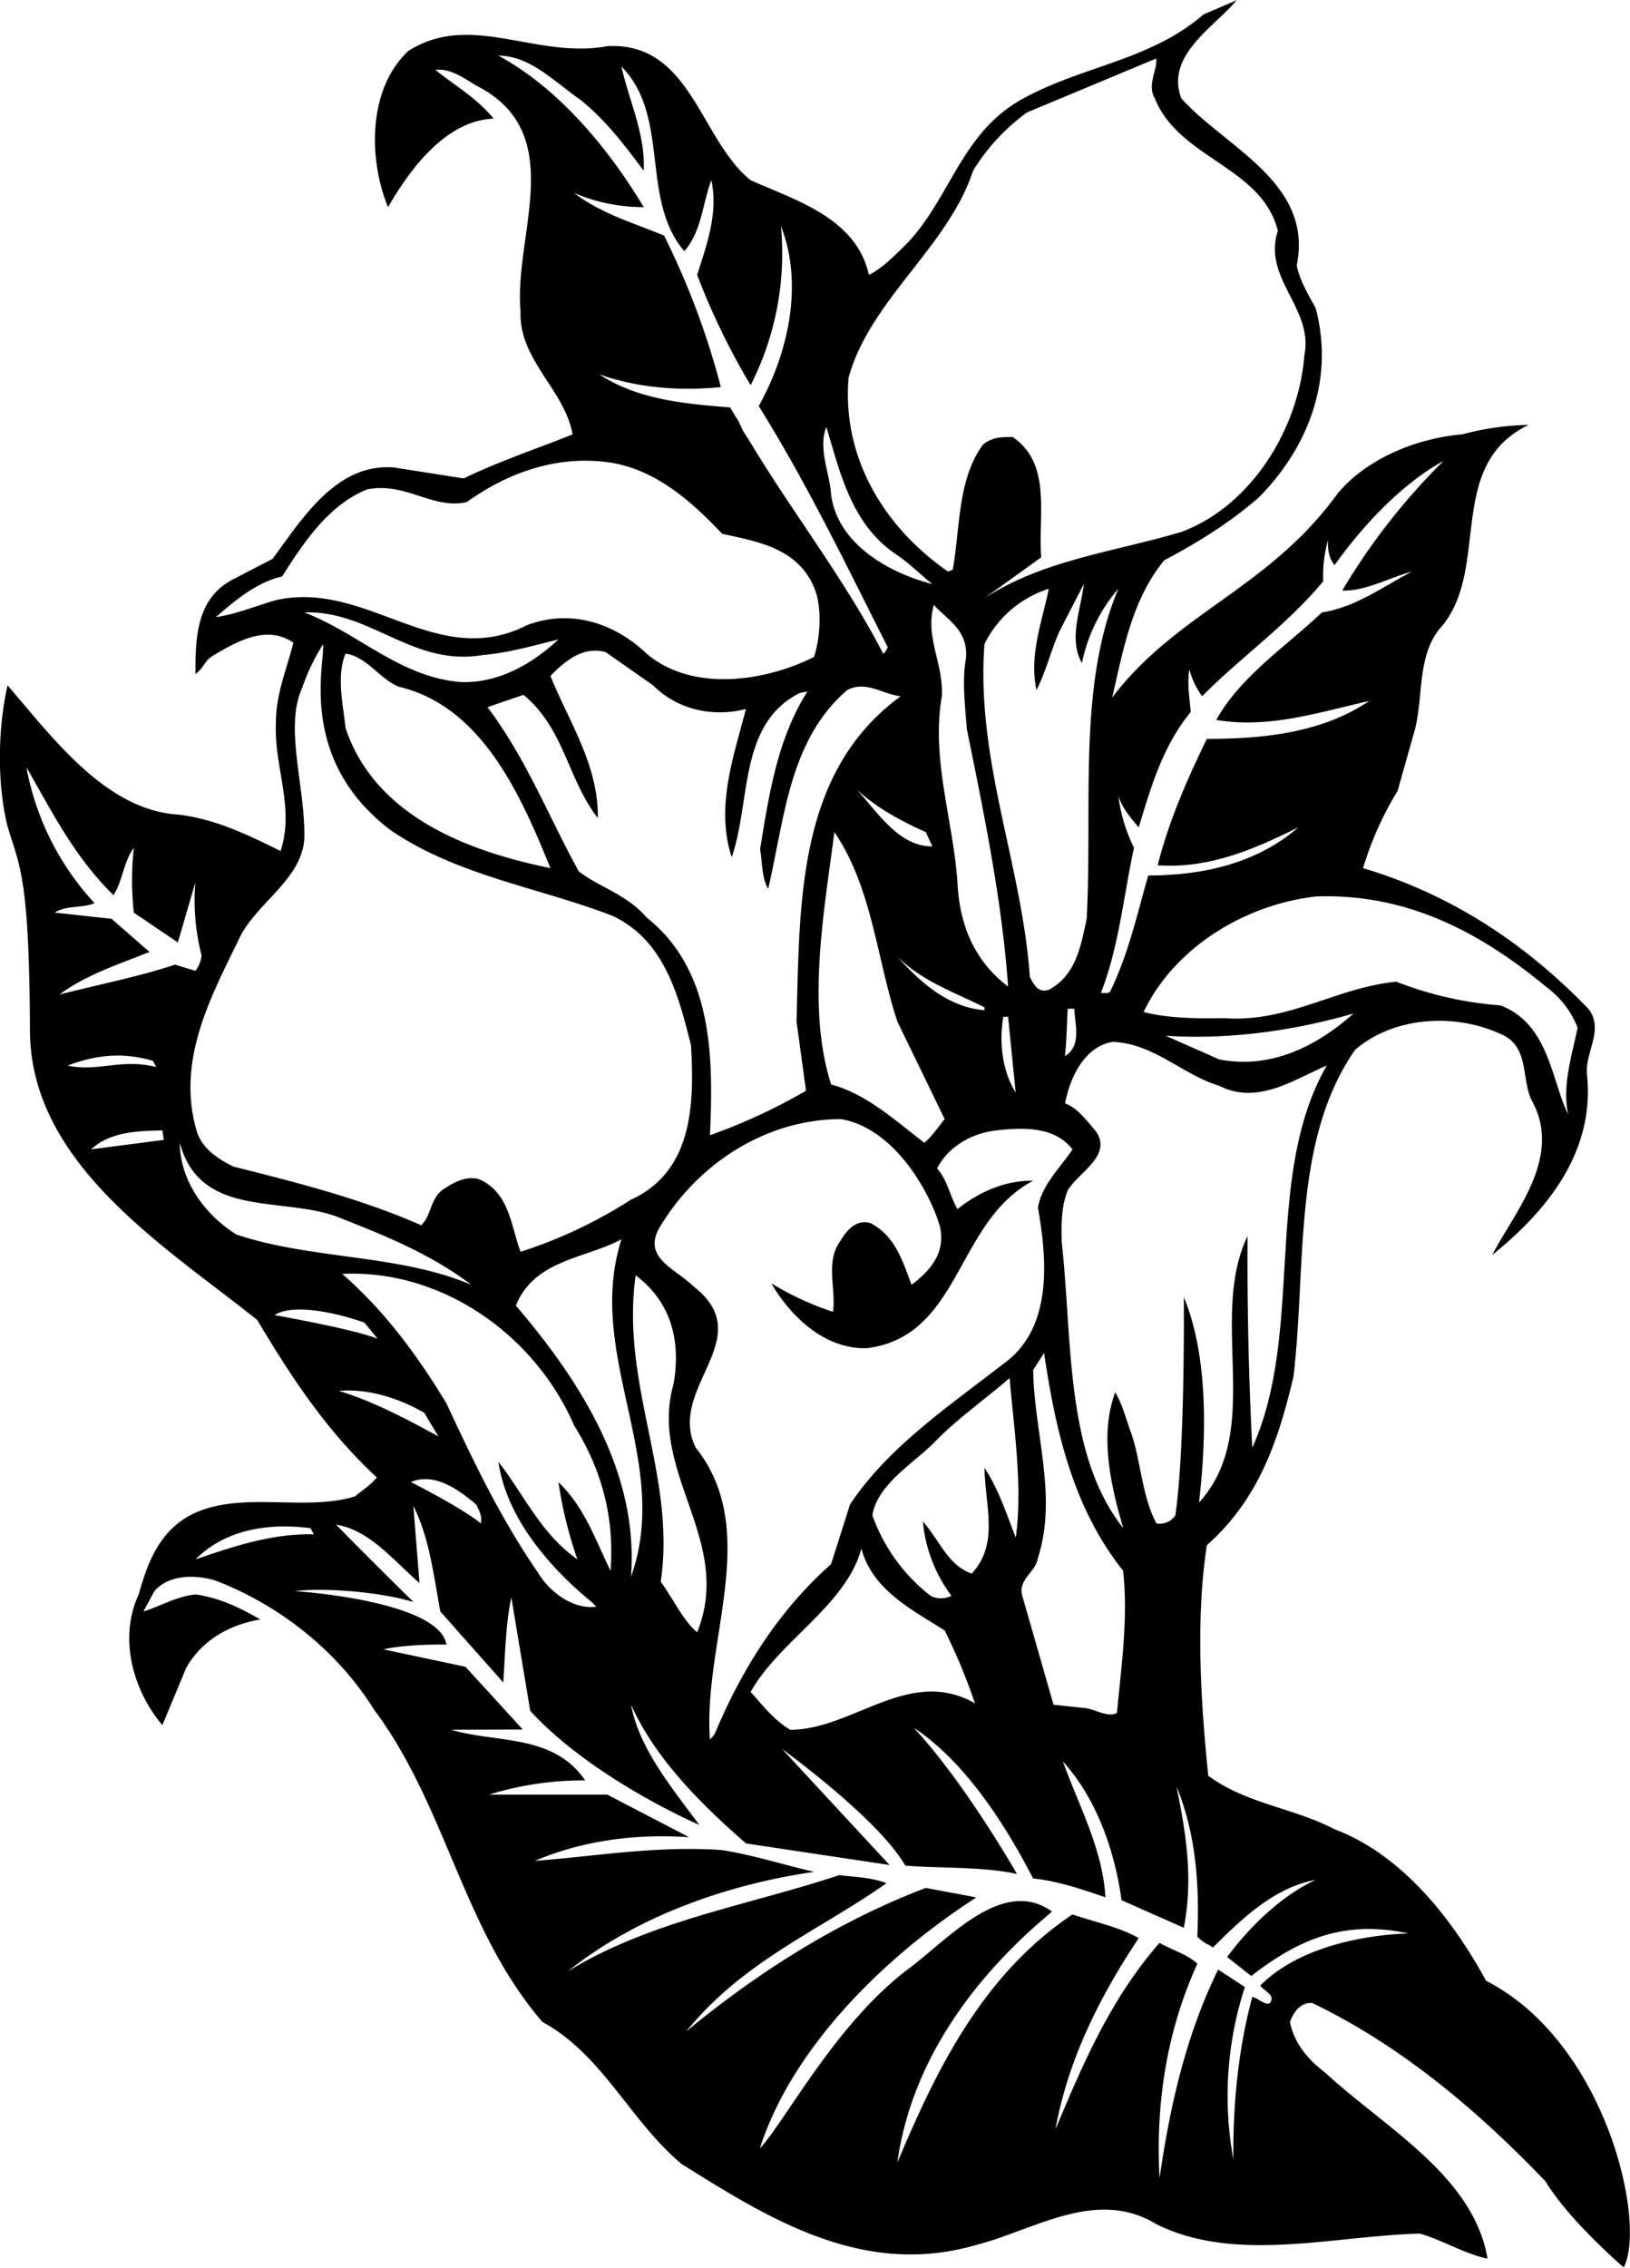 <?xml version="1.0"?>
<svg xmlns="http://www.w3.org/2000/svg" id="Layer_1" data-name="Layer 1" viewBox="0 0 447.74 622.5" width="448" height="623"><path d="M448.86,582.7c-9.23-16.9-23-34.58-41.6-41.6-11.18-5.85-24.31-7-34.71-14.69-2.08-20.28-3.51-43-.39-63.31,14.43-12.74,19.76-29.25,23.79-46.28,3.64-30.81-.39-64.74,16.9-89.7,10.66-9.23,27.43-10.14,39.91-4.42,8.06,3.25,5.72,12.22,8.58,18.2,8.84,15.6-4.94,31.07-10.79,42.51,15.34-12.35,28.34-28.6,26-49.79-.39-6.24,4.81-12.22.39-17.81-18.2-18.85-38.74-31.72-61.88-38.61A91.13,91.13,0,0,1,424.55,256l4.29-15.21c3-9.36.78-20.93,7-29,14.82-16,1.3-45,24.7-56.29a75,75,0,0,0-18.2,2.6c-12.35,1-26.33,6.62-34.3,16.3-19,26.16-44.35,32.71-61.9,56,3-12.74,5.33-26.78,14.3-37.7,9-4.81,17.81-10.14,26-17.29,13.65-13.78,20.8-32.5,15.6-52-2.08-3.77-4.29-7.41-5.2-11.7,4.68-22.75-19.63-32.37-31.72-45.89-4.42-11.83,9.23-19.63,15.21-26.91l-9.1,3.9c-15.08,13.13-35.1,14.3-51.61,24.31-14.95,9.36-18.2,26-29.38,38.09-3.25,3.25-7.28,7.41-10.92,9.1-3.38-15.6-20.28-20.54-32.5-26-13.91-11.18-16.38-38.09-39.39-36.79-19.5,3.64-37.44-9.62-54.6,1.3-11.18,10.4-11,29.77-5.59,42.9,6-10.4,15.86-23.79,29-24.31-4.81-5.85-10.92-9.23-16-13.39,3.9-.52,7.8,2.21,11.18,4.29,25.74,13,10.27,41,12.22,62-.52,13.39,12.09,21.45,14.3,33.8-10,4-20.28,7.41-29.9,12.09l-19.11-3c-15.86-1.3-25.22,14-33.41,25.09l-10.79,5.59c-10.14,5.2-10.4,16-10.4,26,2-1.3,2.47-3.38,4.29-4.68,6.5-3.9,15.08-9.1,22.62-3.9-1.82,7.28-4.81,14-4.81,22.1-.52,12.09,5.2,23.14,1.3,35.1-9-4.42-17.94-8.84-28.21-10-19.89-1.3-34.45-21.19-46.8-35.49-2.6,11.57-3,26.49,0,38.72,3.26,10.94,6,13.5,6.15,56.18.26,36.4,36.53,58.76,62.4,79.3,9.1,15.21,18.72,30.16,32.89,43.29-1.82,2.21-4,3.51-6,5.2-14.3,4.42-32.5-2.08-46,5.59C84,460.11,81,468.56,78.75,476.62c-5.59,12-1.56,26.39,6.5,35.88l6.5-15.6c4.29-7.8,12.22-12.09,20.41-13.39-5.59-3.25-11.31-6-17.81-6.89-5.2.52-10,3.38-14.3,4.68l3-5.59c4-4.55,11-4.55,16.51-3,17.16,6.5,33.41,18.85,43.81,35.49,20,26.78,24.31,60.32,46.28,85.8,16.64,9.1,23.92,27,38.22,39,24,15,50.05,31.46,81.38,22.1,15.47-4,32.63-15.6,49-5.59,21.71,10.79,48.36,3.25,72.41,2.6,6.37,1.82,12,5.46,18.59,6.89-3.77-22.75-28.47-36.14-44.59-51.09C399.85,604.28,396,599.6,395,594c.91-2.6,2.86-5.46,6.11-5.2,23.53,11.31,44.46,28.47,64.09,49,6.63,10.92,21.46,23.59,21.46,23.59C493,649.24,481.87,599.58,448.86,582.7ZM384.64,436.32c-1-19.11-1.43-39.52-1.3-58.11C372.42,401,388,431.64,370,451.4c2.08-17.94,2.58-40.16-4.17-56.43,0,0,.4,41.74-2.33,59.94a5.14,5.14,0,0,1-5.2,2.21c-4-7.54-4.29-17.16-6.89-24.7-1.43-3.77-2.34-7.8-4.42-11.31-4.42,11.83-1.17,25.87,2.21,37.31-16-20.15-13.91-51.22-16.9-78.52-.13-4.94-.13-10,1.69-14.3,3.12-5.07,12.09-9.36,7.8-16-2.34-2.73-5.2-6.63-8.58-7.8,1.17-6.37,4.94-15.47,13-16.9,11.31.39,19.24,9,29.38,12.09,10.66,5.33,20.54-1.82,29.51-5.59C387.5,362,399.07,404.47,384.64,436.32ZM307.55,470.9c-6.63-2.34-9-9.49-13.39-14.3A40,40,0,0,0,302,477a6.33,6.33,0,0,1-5.72,0,48.57,48.57,0,0,1-16-22.1c1.3-8.19,10.66-13.91,16.51-19.5,6.37-6.76,14.17-12.09,21.19-18.2,1.17,13.91,3.64,29.77,1.69,43.81-2.47-6.24-4.68-13.26-8.58-19.11C311.19,452.18,315.22,462.71,307.55,470.9Zm.91,35.62c-17.94-10.27-33.41,7.15-50.7,7.28-4.42-2.6-7.41-6.5-10.92-10.4,7.8-14,26.26-23.79,30.42-39.39,3,11.31,13.78,16.77,22.88,22.49A158.44,158.44,0,0,1,308.46,506.52Zm7.8-93.21c-14.69,11.44-31.59,22.75-42.12,38.61l-5.2,16.38c-14.56,12.87-24.62,29.22-31.64,45.86a5.64,5.64,0,0,1-1.64,2.24c-1.95-26.91,14.3-57.2-3.9-80.08-8.06-16.38,17.61-30.08-.52-44.2-4.87-4.88-14.17-7.8-9.49-16.12,10.4-17.55,29.12-29.77,49.79-29.9,14.56,2.34,24.49,19.81,27.3,29.51,1.69,7.47-3,12.35-7.8,16-2.34-6.11-4.29-13.26-11.18-16.9-4-1.3-6.76,2.08-8.32,4.81-4.29,5.59-1.17,13.39-2.08,19.5a79.77,79.77,0,0,1-16.9-7.8s9.47,18,26,17.81c26.14-3.11,24.44-34.71,45.89-46-7.54-.13-14.82,3-20.8,7.8-2.08-3.64-2.73-7.93-5.59-11.18,3.12-6.11,9.62-9.62,16-10.4,7.54-.91,16.38-1.17,21.19,5.2-3.51,5.2-8.45,9.75-9.49,16C328.35,385,329.78,403.69,316.26,413.31ZM215.25,389c9.88,7.41,12.48,18.2,10.4,29.9-6.89,24.31,16.64,43,6.5,68.12-3.77-3.12-6.63-9.23-10-13.91C226.43,444,211.09,419.16,215.25,389Zm-32.89,8.32c5.07-12.61,19-12.87,29-18.2-10.14,31.72,14,61,2.6,92.69C216.16,443.86,200.82,418.9,182.36,397.32ZM199.26,467c-10-7-14.69-17.81-21.71-26.78,2.21,14.95,13.26,28.34,25.61,38.48l1.3,1.3c-6.11.78-12.61-3.64-16.12-9.49C178.2,455.82,170.66,440,163.25,424.1c-7.67-12.61-16.64-25.09-28.6-35.49,27.56-1.3,53,16.9,63.7,41.6,7.28,11.7,11.18,24.7,10,39.91-4.16-8.45-7-17.29-14.3-24.31A114.51,114.51,0,0,0,199.26,467Zm-26.52-9.88c-5.46-4.42-19.25-11.37-19.25-11.37,6.54-2.67,13,2,17.95,6.17C172.22,453.48,173.13,455,172.74,457.12ZM135.56,218.31c5.85.78,9.36,7,14.69,9.1,23.14,5.46,33.8,30.68,41.6,49.79-22.23-4.55-48.1-14-56.29-38.48C134.91,232.22,133,224.55,135.56,218.31ZM124.25,207c18.2-.65,29.64,14.95,49,11.7,7.28-.65,13.91-2.6,20.8-4.29-7.41,6.89-16.64,12.09-26.91,11.7C150.38,224.68,139.2,212.72,124.25,207Zm50.31,26,9.88-3.38c11.31,9.36,12.09,23.14,20.41,33.8.26-14.43-7.93-26.39-13-39,3.9-4,9-8.32,15.21-6.5l13,9.1c6.63,6.63,16.25,8.84,25.48,6.5-3.25,12.74-8.45,26.78-3.9,40.69,5.33-15.34,1.82-36.66,18.72-45.11l2.08-.39c-8.19,12.87-10.53,28.08-13,43.29.65,3.64.39,7.67,2.21,10.92,4.55-19.37,5.72-40.82,21.71-54.6,5.2-2.73,9.75,1.17,14.69,1.69-28.47,20.8-27.69,56.42-28.6,89.31l2.6,19a157.13,157.13,0,0,1-26.39,12.22c1-21.71.78-45.37-17.42-59.8-5.33-6.24-12.48-8.06-18.59-12.61C191.33,263,185.22,247.17,174.56,233Zm131.69,6.11c4.68,23.14,9.62,46.8,11.31,70.59-9.49-7.15-13.39-17.29-13.91-28.6-1.17-17-7.28-33.93-4.29-51.09.52-9-4.68-16-2.21-25.09,3.77,4.16,9.55,7,8.83,14.69C305,225.24,305.53,230.74,306.25,239.11Zm13.39,99.71c-3.51-5.59-4.68-13.52-3.38-20.8h1.3Zm-32.5-37.31c7,6.89,15.73,9.75,23.92,13.91v.78C301.31,315.42,293.77,308.92,287.14,301.51Zm13,44.59c-1.82,2.21-3.25,4.55-5.59,6.5-8.19-6.24-15.86-13.39-25.61-16-6.76-21.32-1.95-47.32.91-69.29,10.4,15.34,11.57,34.58,17.29,52Zm-3.38-74.88c-9.23.13-15.08-9.49-20.8-15.6,5.72,5.2,12.35,8.71,19,11.7ZM324.45,415l3-4.68c3.12,21.19,7.93,42.51,21.71,59.8,1.43,13.26-.52,26.26-1.69,39-2.34,1.43-5.85-.91-8.71-1.3l-8.71-.91L321.46,477c-1.3-4.55,3.77-6.5,4.29-10.4C331.21,449.71,324.71,432.29,324.45,415Zm8.71-86.19c.52-4.16.52-9.23.78-13h1.82C335.89,320,337.84,326.08,333.16,328.81Zm42.38.91-14.69-6.5c17.42,1.17,35.49-1.43,51.61-6.11C402.19,326.21,389.71,332.45,375.54,329.72Zm89.7-20A25.2,25.2,0,0,1,474,321c-1.56,7.67-4.29,15.86-2.6,23.79-4.55-9-5.2-24.83-18.59-29.9a98.68,98.68,0,0,1-28.6-6.5c-16.51,1.56-29.64,11.31-47.32,10-6.5.13-15.21.13-22.1-1.69,8.58-17.94,28.08-29.51,47.32-31.72C426.89,284.09,447,294.62,465.24,309.7ZM347.85,257.31c.91,3.25,3.51,6.24,5.59,8.71,3.38-11.18,6.63-22.36,14.3-31.72-.39-3.9-1-8.06-.39-11.7a21.64,21.64,0,0,0,3.51,7.41c10.66-10.79,23.27-19.5,33.28-31.59a35.57,35.57,0,0,1,1.3-11.31c-.13,2.6.26,5.07,1.82,6.89,7.54-10.66,18.46-22.36,29.9-28.6A177.45,177.45,0,0,0,409.34,201c6.63.13,12.74-3.51,19.11-5.2C420.39,200,413,205.57,403.75,207c-9.88,9.36-22.49,17.68-29,29.51,14.69,2.47,28.47-2.21,42-5.2-12.74,8.58-28.34,10.4-44.59,10.4-5.46,11.18-10.4,22.49-13.52,34.71,14.3,1,26.78-4.55,38.61-10.4-11.18,9.75-26,13.2-41.19,13.2-3.25,11.31-5.35,21.25-10.42,31.78-.52.78-1.69.39-2.6.52,4.94-12.61,6.24-26.65,9.1-39.91A44.51,44.51,0,0,1,347.85,257.31Zm-8.71,33.8c-1.56,7.28-2.86,15.47-10.4,19.5-3,1-4.16-1.56-5.2-3.51-2.21-31.2-14.82-59.28-12.48-91.39a29.64,29.64,0,0,1,17.68-15.21c-1.82,9-5.46,18.2-3.38,27.82,2.73-5.33,4-11.18,6.5-16.51l6.5-12.61c-.78,7-4.29,15.08-.52,21.71a44.92,44.92,0,0,1,10-20.41C336.54,227.28,340.83,260.43,339.14,291.11ZM273.75,142.52c5.85-21.32,27.43-36,34.19-56.81a56,56,0,0,1,14.82-16L358.25,54.9c.39,3.12-2.6,7.15-.39,10.92,6.63,16.64,29.38,18.72,33.8,36.4-4.29,13.13,9.88,21.19,7.28,34.19-1.56,20.15-14.56,41.34-33.8,48.49-18.33,5.46-38,7.67-54.08,18.2l15.6-11.24c-.91-11.7,3-25.55-7.8-33-3.12-.13-6.11.13-8.32,2.21-6.89,9.62-6.11,22.62-8.19,34.19l-1.3.52C282.72,183,271.93,163.71,273.75,142.52Zm-6.11,13.55c3.77,12.48,6.89,26.75,19.11,34.94,3.51,2.34,6.89,5.72,10,8.19-11.83-3-26.13-11-27.82-24.7C268.55,168.65,265.3,162,267.64,156.07ZM177.55,54.12c8.71,0,15.34,7.15,22.49,12.09,7,5.59,12.35,12.74,17.42,19.5.52-10-4-19.11-6.11-28.6,13.52,13.65,5.07,36.53,17.29,50.7,4.81-5.59,4.94-13,7.41-19.5,1.95,9.1-1.3,17.81-3.9,26a191.36,191.36,0,0,0,14.69,30.29,79.74,79.74,0,0,0,8.32-43.68c6.37,16.12,1.82,35.36-6.11,49.4,13.39,21.45,24.18,43.94,35.49,66.3-.52.52-.52,1.3-1.3,1.69-10.19-19.85-25-38.87-36.79-58.5.23.4-1-1.6-1.7-2.64-1.45-3.46-1.81-3.34-3.5-6.46-12.74-1-25.61-2.21-36-9.1,10.14,3.64,21.84,4.68,33.41,3.51a213.6,213.6,0,0,0-15.6-41.6c-8.45-3.51-17.29-6-24.7-11.7a48.32,48.32,0,0,0,19.11,3.9C208,79.86,194.19,63.09,177.55,54.12Zm-61.1,149.5c-5.46,1.56-10.66,3.77-16.51,4.68,5.33-4.68,11.31-9.62,18.2-11.18,5.85-9.23,12.87-19.76,23.4-23.92,10.53-2.08,17.94,5.59,27.3,3.51,11.44-8.19,25.22-13.13,39.91-10.79,12,2.08,21.45,10.14,30.29,19.5,9.62,2.08,20.67,3.9,25.22,14.69,2.21,5.07,1.82,13.52,0,19.11-13.52,6.76-33.41,9.75-46-.91-8.84-8.45-20.93-12.35-32.89-7.8C160.52,223.12,141.54,198,116.45,203.62Zm7.8,65.39c.28-14.1-5.55-30.43-.62-41.23a56.07,56.07,0,0,1,5.74-12c.71,4.54-7.34,31.5,18.67,51.06,18.33,12.48,40.43,15.6,60.71,23.4,14.43,6.63,18.33,22.1,21.71,35.62.91,15.73.65,34.58-16.51,42.38a128.94,128.94,0,0,1-30.29,14.3c-2.73-7-2.86-16-11.31-19.89-3.25-1-6.5.52-9.1,2.21-4.55,2.47-3.77,7.28-6.89,10.4-16.51-7.28-34.06-11.7-51.61-16.12-4.16-2.08-8.45-4.81-10-9.49-5.85-19.63,3.9-37.18,11.7-53.3C111.12,286.69,123.6,280.32,124.25,269Zm-65,62.4c7.15-2.73,14.7-3.88,23.4-1.3l.91,1.69C73.7,329.41,67.57,333.23,59.25,331.41Zm6.45,23c5.17-4.83,12.79-5.06,19.55-5.19l.39,2.6ZM57,311.91c7.28-5.46,16.38-8.32,24.7-11.7l-10.4-9.1-15.6-1.69c3.12-2.08,7.54-1.17,10.92-2.6a74.93,74.93,0,0,1-18.72-37.31c7,12.09,13.13,24.57,23.92,35.1,2.47-3.64,2.73-9.1,5.59-13a81.58,81.58,0,0,0,0,17.81l12.09,8.19,4.81-16.51a60.62,60.62,0,0,0,1.69,20,7.7,7.7,0,0,1-1.69,4.29l-5.59-1.69C78.49,307.1,67.57,309.18,57,311.91Zm48.62,65.91c-8.71-5.46-15.47-14.69-15.6-25.22,5.85,21.58,29.47,14.14,44.93,21,11.71,4.6,24.36,9.77,35.15,18C150.25,383.15,126.2,384.71,105.66,377.82ZM140.76,402l3.61,4.41c-6.34-2.5-24.18-5.72-28.34-6.5C121.7,396.41,134.65,399.79,140.76,402Zm-7,18.72c8.32-.65,16.51,2.08,23.4,6l3.9,6.5C152.2,428.39,143.1,423.58,133.74,420.72ZM94.35,467c8.06-8.06,19.52-10.09,31.59-8.58l.91,1.69C115.28,459.85,104.62,463.49,94.35,467Zm292.5,117c.65,1.3,4.42,2.6,2.6,4.81-1.17.78-3.12-1.3-4.81-1.69-3.77,14-5.33,28.86-5.2,44.59a96.44,96.44,0,0,1,3.17-47.3l-7.35-4.79c-8.89,18.12-13.24,37.53-16.1,57.29C358,615.33,361.5,595.7,369.56,578c-2.86-2.6-7-3.77-10.4-5.72-13.52,15.47-21.06,33.28-28.6,51.22,3.51-19.24,12.09-36.27,22.88-52.52-5.2-3-12.09-4.42-18.2-6.5-25,16.77-37.57,43.16-48.1,68.12,3.77-27.3,20.54-50.7,42.51-68.9-13.95-10-29.28,8.52-40.35,16.38-19.6,15.31-32.93,41.14-39.93,48.64,9-28,34.65-52.93,59.48-68.92l-13.91-2.6c-23.66,9-45.63,22.75-65.78,39.39,15.86-19.5,36.4-27.56,55-40.69-4-1.56-8.58-1.69-13-2.21-24.57,8.19-51.87,12.48-74.49,26.39,18.33-14.69,42.77-23.66,67.6-27.3-8.58-1.95-16.77-4.68-25.61-6-17.94-1.17-34.19,1.69-51.09,3,12.74-5.46,27.43-7.54,42.38-6.5l-22.49-11.7H175a87.56,87.56,0,0,1,26.39-3.9c-8.84-12.87-24.18-10.14-36.79-13.91l19.65-.06-15.75-17.23L146,491.7c4.16-1,11.83-1.43,17.29-1.3-2.05-12.16-41.6-14.69-41.6-14.69,7.8-1,23.32.17,32.55,3,0,0-14.48-14.21-21.24-21.23,9.23,1.43,15.86,10,22.88,16l-1.69-21.19c4.42,8.84,5.59,19.11,7.41,29l17.29,19.5c.52-7.8.65-15.86,2.21-23.4l5.2,31.2c17.27,18.81,46.44,31.31,46.44,31.31-7.28-9.88-16.54-20.91-18.75-33,6.63,14.69,18.85,27,31.59,38.09L285,550.91l-29.5-31.83s26.34,19,33.82,32c9.88.78,21.32.22,30.68,2.3,0,0-14-24.67-28.35-40.17,13.85,9.17,24.84,26,32.77,41.38,7,.78,13.52,3,19.89,5.2-.78-13.26-7.28-25.09-11.7-37.31,9,9.88,14.17,24,16.12,38.09l17.09,7.57c2.73-13.78.46-26.68-2-38.77,5.2,12.61,6.37,26.32,5.72,41.27,2.81,2.41,2.31,1.57,4.29,2.93,8.19-8.19,17-16.51,28.21-18.59-9.23,4.29-17.94,12.61-24.31,21.19l6.62,5.21c11.5-8.83,24.16-15.83,43.16-11.67C427.53,569.74,401,569.74,386.85,584Z" transform="translate(-40.65 -38.91)"/></svg>
